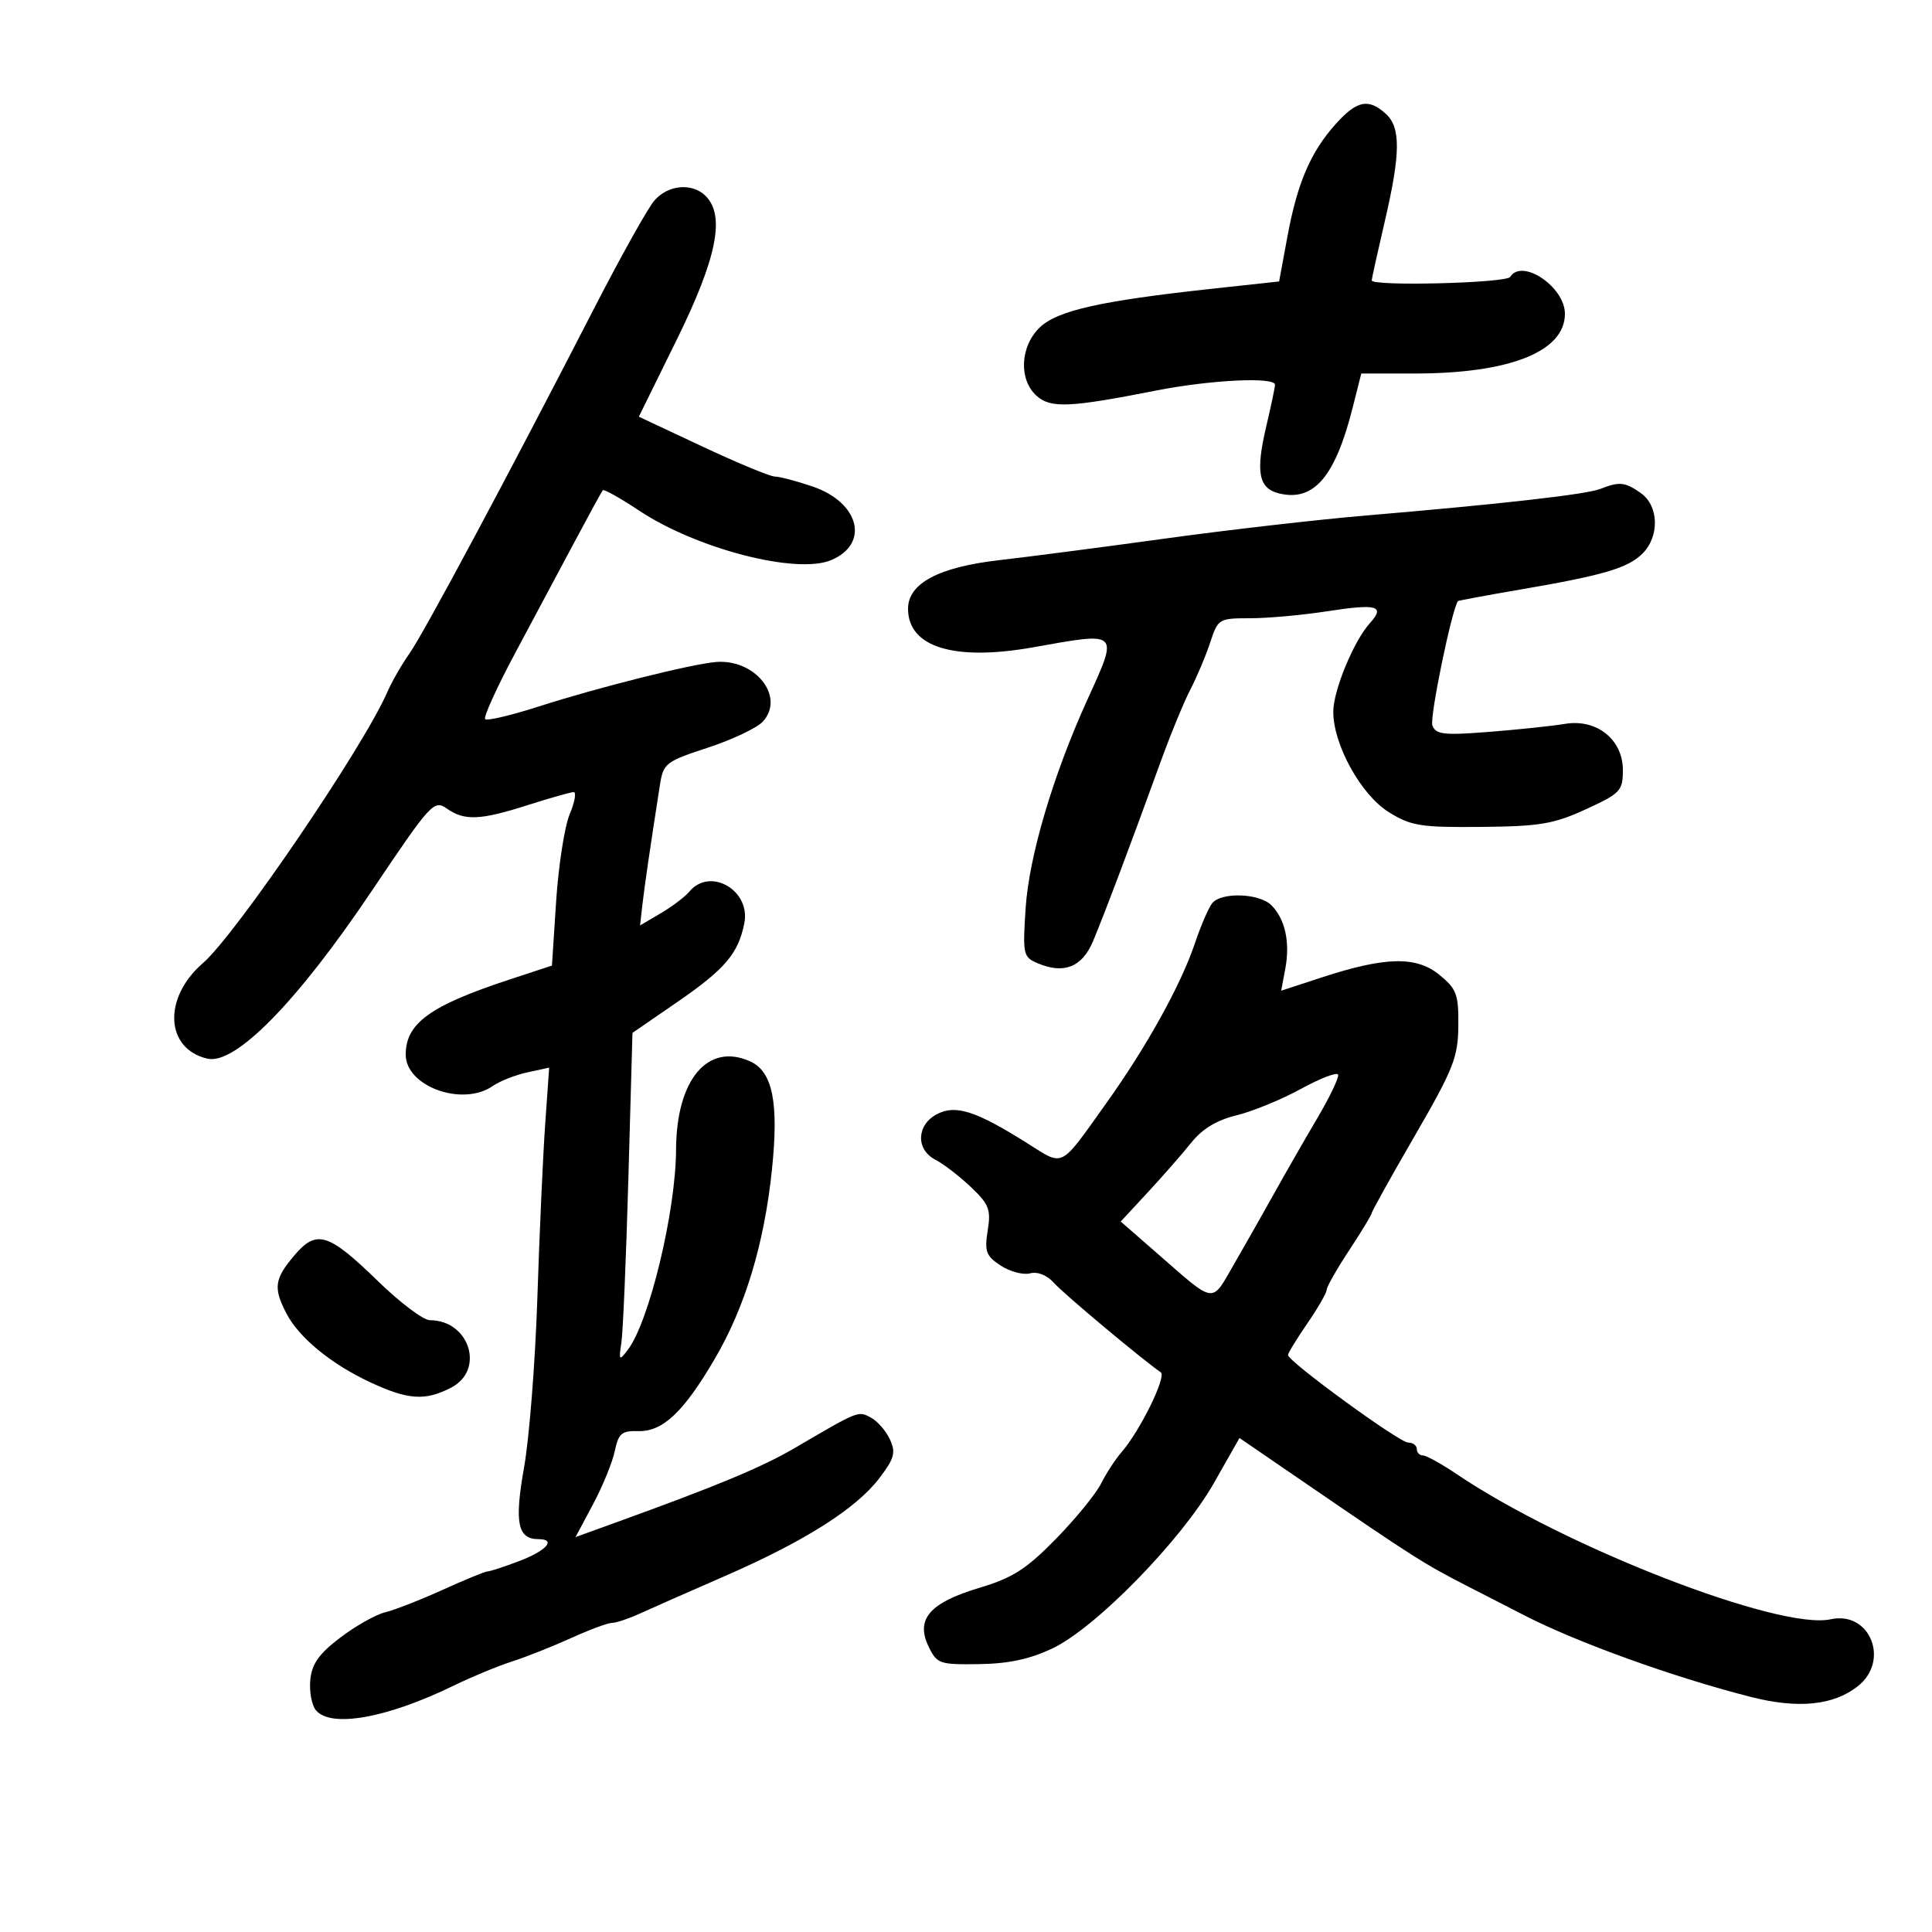 <svg xmlns="http://www.w3.org/2000/svg" width="300" height="300" viewBox="0 0 300 300" version="1.1">
	<path d="M 207.415 19.250 C 203.505 23.609, 201.453 28.392, 199.908 36.744 L 198.620 43.706 188.060 44.853 C 170.849 46.723, 164.169 48.229, 161.444 50.855 C 158.403 53.786, 158.160 58.930, 160.945 61.450 C 163.127 63.425, 166.066 63.298, 179.500 60.648 C 187.959 58.979, 198.011 58.491, 197.984 59.750 C 197.976 60.163, 197.352 63.122, 196.598 66.326 C 194.962 73.278, 195.445 75.823, 198.547 76.601 C 203.983 77.965, 207.324 74.089, 210.055 63.250 L 211.378 58 219.640 58 C 234.432 58, 243 54.597, 243 48.722 C 243 44.547, 236.322 40.052, 234.500 43 C 233.903 43.965, 213 44.489, 213 43.539 C 213 43.285, 213.900 39.218, 215 34.500 C 217.495 23.800, 217.536 19.795, 215.171 17.655 C 212.495 15.233, 210.684 15.606, 207.415 19.250 M 101.587 31.169 C 100.566 32.362, 96.358 39.900, 92.236 47.919 C 79.016 73.644, 65.762 98.413, 63.566 101.500 C 62.393 103.150, 60.844 105.850, 60.126 107.500 C 56.394 116.068, 36.597 145.157, 31.499 149.563 C 25.274 154.943, 25.651 162.867, 32.205 164.388 C 36.528 165.391, 46.134 155.594, 57.690 138.395 C 66.898 124.692, 67.385 124.156, 69.372 125.548 C 72.138 127.485, 74.548 127.381, 82 125 C 85.443 123.900, 88.629 123, 89.079 123 C 89.530 123, 89.250 124.551, 88.457 126.448 C 87.665 128.344, 86.721 134.404, 86.360 139.915 L 85.704 149.936 79.102 152.106 C 66.789 156.153, 63 158.895, 63 163.760 C 63 168.716, 71.832 171.894, 76.527 168.628 C 77.612 167.873, 80.024 166.924, 81.888 166.518 L 85.275 165.781 84.651 174.640 C 84.308 179.513, 83.764 191.600, 83.443 201.500 C 83.121 211.400, 82.193 223.252, 81.380 227.839 C 79.853 236.455, 80.365 239, 83.622 239 C 86.412 239, 84.879 240.775, 80.717 242.364 C 78.361 243.264, 76.122 244, 75.742 244 C 75.361 244, 72.226 245.282, 68.775 246.850 C 65.324 248.417, 61.298 249.992, 59.829 250.349 C 58.359 250.706, 55.209 252.480, 52.829 254.291 C 49.523 256.806, 48.425 258.358, 48.182 260.858 C 48.007 262.658, 48.399 264.776, 49.054 265.565 C 51.370 268.356, 60.109 266.789, 70.500 261.720 C 73.250 260.378, 77.300 258.702, 79.500 257.996 C 81.700 257.289, 85.834 255.651, 88.686 254.355 C 91.538 253.060, 94.395 252, 95.035 252 C 95.674 252, 97.616 251.351, 99.349 250.557 C 101.082 249.764, 107 247.154, 112.500 244.757 C 124.898 239.355, 132.926 234.275, 136.527 229.553 C 138.875 226.475, 139.125 225.570, 138.194 223.527 C 137.592 222.205, 136.261 220.675, 135.236 220.126 C 133.244 219.060, 133.409 218.994, 123.479 224.806 C 118.289 227.845, 111.550 230.650, 95.433 236.483 L 89.366 238.679 92.082 233.589 C 93.576 230.790, 95.097 227.068, 95.463 225.319 C 96.036 222.583, 96.543 222.149, 99.087 222.222 C 102.908 222.330, 106.149 219.274, 110.990 211 C 115.708 202.936, 118.661 193.173, 119.864 181.658 C 120.951 171.249, 119.988 166.407, 116.513 164.824 C 109.919 161.820, 105.023 167.625, 104.979 178.500 C 104.941 188.103, 100.802 205.266, 97.476 209.616 C 96.138 211.366, 96.067 211.287, 96.488 208.500 C 96.737 206.850, 97.226 195.349, 97.575 182.942 L 98.210 160.384 105.127 155.624 C 112.585 150.491, 114.632 148.089, 115.578 143.361 C 116.602 138.238, 110.252 134.582, 107.043 138.448 C 106.382 139.244, 104.390 140.752, 102.616 141.799 L 99.390 143.702 99.738 140.601 C 100.054 137.778, 100.987 131.398, 102.466 121.929 C 102.998 118.519, 103.338 118.254, 109.936 116.091 C 113.738 114.844, 117.580 113.017, 118.473 112.030 C 121.947 108.191, 117.282 102.293, 111.170 102.797 C 107.341 103.113, 92.814 106.759, 83.687 109.694 C 79.389 111.076, 75.630 111.964, 75.334 111.667 C 75.037 111.370, 77.157 106.712, 80.044 101.314 C 82.932 95.916, 87.092 88.125, 89.290 84 C 91.488 79.875, 93.428 76.331, 93.602 76.125 C 93.775 75.919, 96.322 77.347, 99.263 79.299 C 108.192 85.226, 123.643 89.219, 129.024 86.990 C 135.078 84.482, 133.476 78.032, 126.183 75.547 C 123.686 74.696, 121.050 74, 120.325 74 C 119.600 74, 114.550 71.909, 109.103 69.352 L 99.199 64.705 105.100 52.716 C 111.320 40.077, 112.640 33.497, 109.571 30.429 C 107.479 28.336, 103.714 28.685, 101.587 31.169 M 248.500 75.917 C 246.334 76.773, 233.334 78.248, 212 80.058 C 204.575 80.688, 190.620 82.290, 180.989 83.618 C 171.358 84.946, 159.752 86.458, 155.198 86.977 C 145.760 88.054, 141 90.586, 141 94.529 C 141 100.507, 148.178 102.705, 160.500 100.501 C 173.890 98.106, 173.722 97.943, 168.863 108.612 C 163.537 120.309, 159.782 132.984, 159.258 141.037 C 158.790 148.230, 158.876 148.619, 161.134 149.576 C 165.207 151.301, 168.024 150.183, 169.717 146.169 C 171.450 142.060, 175.804 130.506, 180.117 118.573 C 181.693 114.213, 183.817 109.038, 184.838 107.073 C 185.858 105.108, 187.247 101.813, 187.924 99.750 C 189.128 96.083, 189.266 96, 194.136 96 C 196.875 96, 202.276 95.510, 206.136 94.911 C 213.835 93.716, 215.139 94.083, 212.716 96.762 C 210.214 99.526, 207.045 107.185, 207.032 110.500 C 207.011 115.596, 211.325 123.418, 215.633 126.096 C 219.111 128.258, 220.556 128.490, 230 128.403 C 239.107 128.318, 241.263 127.955, 246.250 125.665 C 251.624 123.198, 252 122.800, 252 119.585 C 252 114.823, 247.934 111.579, 243 112.405 C 241.075 112.728, 235.799 113.284, 231.275 113.641 C 224.193 114.201, 222.962 114.063, 222.420 112.652 C 221.964 111.464, 225.401 94.741, 226.388 93.342 C 226.450 93.255, 230.775 92.451, 236 91.556 C 249.028 89.323, 252.782 88.218, 255.053 85.947 C 257.724 83.276, 257.585 78.523, 254.777 76.557 C 252.325 74.839, 251.453 74.750, 248.500 75.917 M 188.231 140.250 C 187.674 140.938, 186.468 143.729, 185.552 146.452 C 183.375 152.925, 178.100 162.451, 171.816 171.258 C 164.458 181.570, 165.283 181.149, 159.531 177.529 C 151.510 172.481, 148.354 171.472, 145.450 173.027 C 142.301 174.712, 142.194 178.516, 145.250 180.085 C 146.488 180.720, 148.955 182.617, 150.733 184.300 C 153.579 186.993, 153.895 187.806, 153.371 191.083 C 152.852 194.327, 153.112 195.027, 155.389 196.520 C 156.827 197.462, 158.877 198.004, 159.945 197.725 C 161.128 197.415, 162.592 198.008, 163.693 199.243 C 165.203 200.937, 177.376 211.121, 180.247 213.093 C 181.178 213.732, 177.027 222.180, 174.160 225.483 C 173.197 226.592, 171.756 228.803, 170.957 230.396 C 170.159 231.989, 167 235.853, 163.937 238.983 C 159.359 243.662, 157.248 245.009, 152.059 246.563 C 144.340 248.876, 142.134 251.439, 144.200 255.697 C 145.491 258.356, 145.893 258.495, 152.031 258.406 C 156.613 258.340, 159.943 257.624, 163.446 255.954 C 170.184 252.741, 183.468 239.132, 188.484 230.304 L 192.468 223.291 202.839 230.395 C 219.651 241.912, 221.187 242.886, 228.094 246.417 C 231.721 248.271, 235.546 250.232, 236.594 250.775 C 244.738 254.991, 259.890 260.456, 271.891 263.504 C 279.224 265.367, 284.688 264.820, 288.471 261.844 C 293.516 257.876, 290.374 250.100, 284.268 251.441 C 276.339 253.183, 243.028 240.259, 226.237 228.927 C 223.851 227.317, 221.472 226, 220.950 226 C 220.427 226, 220 225.550, 220 225 C 220 224.450, 219.394 224, 218.652 224 C 217.284 224, 200 211.401, 200 210.404 C 200 210.105, 201.350 207.898, 203 205.500 C 204.650 203.102, 206 200.760, 206 200.297 C 206 199.834, 207.575 197.063, 209.500 194.140 C 211.425 191.217, 213 188.620, 213 188.369 C 213 188.118, 216.015 182.705, 219.699 176.340 C 225.688 165.996, 226.404 164.186, 226.449 159.291 C 226.495 154.387, 226.186 153.557, 223.500 151.362 C 219.919 148.437, 215.111 148.547, 205.220 151.781 L 198.940 153.835 199.580 150.424 C 200.349 146.324, 199.557 142.700, 197.427 140.570 C 195.551 138.694, 189.659 138.489, 188.231 140.250 M 202.003 169.085 C 198.979 170.741, 194.479 172.587, 192.003 173.187 C 188.971 173.921, 186.688 175.294, 185.016 177.389 C 183.650 179.100, 180.618 182.565, 178.279 185.090 L 174.026 189.680 179.606 194.548 C 188.900 202.655, 188.016 202.538, 191.705 196.149 C 193.499 193.042, 196.344 188.025, 198.027 185 C 199.711 181.975, 202.657 176.841, 204.574 173.590 C 206.491 170.340, 207.934 167.319, 207.780 166.877 C 207.626 166.435, 205.026 167.429, 202.003 169.085 M 45.649 195.006 C 42.610 198.617, 42.427 199.992, 44.464 203.931 C 46.415 207.704, 51.388 211.791, 57.500 214.645 C 63.361 217.383, 66.020 217.558, 70.050 215.474 C 75.346 212.735, 72.903 205, 66.741 205 C 65.743 205, 62.131 202.281, 58.713 198.957 C 50.945 191.401, 49.141 190.855, 45.649 195.006" stroke="none" fill="black" fill-rule="evenodd"/>
</svg>